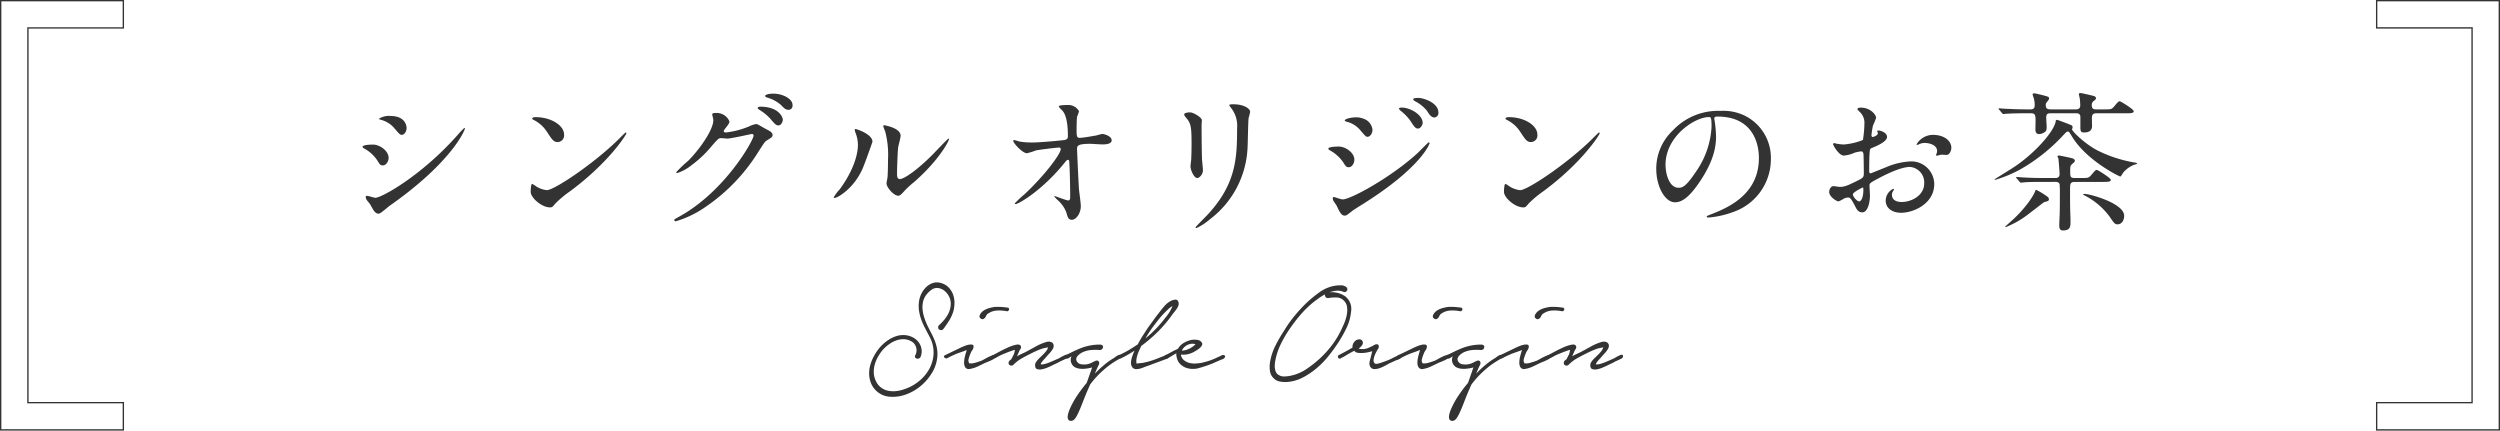 <svg xmlns="http://www.w3.org/2000/svg" width="550.607" height="94.835" viewBox="0 0 550.607 94.835">
  <g id="lineup_singleorigin" transform="translate(0.15 0.15)">
    <g id="グループ_100" data-name="グループ 100" transform="translate(-680.619 -2892.211)">
      <g id="グループ_99" data-name="グループ 99">
        <path id="パス_522" data-name="パス 522" d="M766.061,2926.845c0,.66-.495,1.65-1.287,1.65-.495,0-.661-.2-1.156-1.023a8,8,0,0,0-3-2.739c-.1-.067-.3-.2-.3-.331,0-.461,1.882-.5,2.31-.5C764.047,2923.907,766.061,2925.228,766.061,2926.845ZM762,2937.076c-.1-.165-.693-.858-.792-1.023a1.4,1.4,0,0,1-.2-.627c0-.132.1-.231.3-.231.3,0,1.552.429,1.815.429,1.419,0,10.3-4.951,18.186-13.894a15.633,15.633,0,0,1,1.419-1.486.12.12,0,0,1,.132.132c0,.363-2.9,7.426-16.569,17-.4.265-1.979,1.749-2.409,1.749C763.157,2939.122,762.826,2938.595,762,2937.076Zm8.02-16.8c0,.76-.528,1.486-1.056,1.486-.363,0-.528-.132-1.716-1.551a5.741,5.741,0,0,0-2.839-1.749c-.131-.033-.495-.133-.495-.232a3.94,3.94,0,0,1,2.541-.626C770.021,2917.6,770.021,2920.178,770.021,2920.276Z" fill="#333"/>
        <path id="パス_523" data-name="パス 523" d="M805.994,2934.205a22.986,22.986,0,0,0-3.234,2.706c-.628.759-.693.825-1.188.825-1.783,0-4.225-2.112-4.225-3.432,0-.231.033-1.749.33-1.749a8.105,8.105,0,0,1,.99.627,5.474,5.474,0,0,0,2.244.759c1.618,0,10.364-5.842,15.842-11.254.529-.529,1.453-1.453,1.519-1.453a.212.212,0,0,1,.165.165C818.437,2921.7,814.575,2927.868,805.994,2934.205Zm-2.707-10.858c-.89,0-1.22-.529-2.309-2.179a7.426,7.426,0,0,0-3-2.706c-.132-.066-.3-.165-.3-.3s.264-.3.726-.3c3.532,0,6.3,1.882,6.3,3.829A1.458,1.458,0,0,1,803.287,2923.347Z" fill="#333"/>
        <path id="パス_524" data-name="パス 524" d="M837.331,2917.273c0-.33.462-.33.726-.33a3.082,3.082,0,0,1,3.069,1.849c0,.4-.33.825-.99,1.65-.165.231-.264.363-.264.528,0,.264.4.264.529.264a18.673,18.673,0,0,0,5.016-1.32,6.164,6.164,0,0,1,1.551-.528c.3,0,.462.1,1.815.89.2.1,1.057.562,1.222.661a1.2,1.2,0,0,1,.627.825c0,.462-.231.595-1.32,1.255-.363.23-.495.428-1.651,2.211a40.382,40.382,0,0,1-11.815,12.41,22.584,22.584,0,0,1-6.568,3.168.3.3,0,0,1-.3-.3c0-.132.1-.2,1.122-.759,10.066-5.545,16.338-16.8,16.338-17.823a.357.357,0,0,0-.364-.362c-.066,0-4.621,1.022-5.413,1.022-.2,0-1.089-.1-1.287-.1-.627,0-.693.066-2.079,1.651a24.837,24.837,0,0,1-4.489,4.29,10.106,10.106,0,0,1-3.168,1.75c-.165,0-.232-.1-.232-.2a28.011,28.011,0,0,1,2.608-2.475c2.674-2.674,5.809-7.229,5.545-9.208C837.529,2918.132,837.331,2917.405,837.331,2917.273Zm15.545,1.123c0,.561-.4,1.287-.957,1.287-.462,0-.726-.2-1.749-1.419a10.381,10.381,0,0,0-2.344-1.947c-.165-.1-.495-.331-.495-.462s.264-.3.562-.3C852.117,2915.558,852.876,2918,852.876,2918.4Zm.792-4.984c1.354.792,1.354,1.551,1.354,1.881a.893.893,0,0,1-.825.957c-.694,0-1.024-.33-1.749-1.089a7.752,7.752,0,0,0-3.038-1.617c-.33-.1-.428-.264-.428-.363,0-.264.858-.462,1.188-.462A6.087,6.087,0,0,1,853.668,2913.412Z" fill="#333"/>
        <path id="パス_525" data-name="パス 525" d="M870.37,2929.386c-1.98,4.291-5.445,6.271-6.1,6.271a.153.153,0,0,1-.165-.165,9.385,9.385,0,0,1,1.319-1.749c3.631-4.984,3.994-8.582,3.994-9.671a7.241,7.241,0,0,0-.561-2.838,2.45,2.45,0,0,1-.132-.594c0-.1.033-.165.165-.165.231,0,3.729,1.122,3.729,2.8C872.614,2923.379,870.932,2928.132,870.37,2929.386Zm5.347,3.07c0-.165.165-1.023.2-1.188.1-.627.132-3.235.132-4.06a20.207,20.207,0,0,0-.627-6.205,8.579,8.579,0,0,1-.429-1.188c0-.132.132-.166.2-.166.165,0,3.631.595,3.631,2.311,0,.4-.462,2.112-.529,2.476-.132.89-.263,4.884-.263,5.973,0,.429.033,1.089.627,1.089.99,0,4.026-2.178,7.195-5.379.56-.561,3.366-3.532,3.5-3.532a.142.142,0,0,1,.132.132c0,.265-1.914,4.357-7.69,9.439a18.3,18.3,0,0,0-2.277,2.113c-.562.627-.858.858-1.09.891C877.466,2935.327,875.717,2933.38,875.717,2932.456Z" fill="#333"/>
        <path id="パス_526" data-name="パス 526" d="M905.073,2923.247a16.723,16.723,0,0,0,2.706.2c1.782,0,6.666-.461,7.162-.561s.725-.3.725-.792c0-4.257-.89-5.314-1.287-5.742-.132-.133-.725-.694-.725-.859,0-.3,1.55-.3,1.847-.3a2.713,2.713,0,0,1,2.608,1.353,7.654,7.654,0,0,1-.429,1.222c-.067.4-.1,2.211-.1,2.706,0,1.585.032,1.947.693,1.947s2.707-.362,3.5-.5c.23-.032,1.287-.362,1.485-.362.3,0,2.046.428,2.046,1.419,0,.89-1.617.89-2.046.89s-2.277-.132-2.674-.132c-2.9,0-2.9.5-2.9,1.189,0,.5.363,8.184.429,8.911.066.594.4,3.069.4,3.564,0,1.749-1.089,3.07-1.98,3.07-.759,0-.924-.561-1.221-1.651a6.845,6.845,0,0,0-1.915-2.706,7.415,7.415,0,0,1-.726-.759c0-.066.1-.1.132-.1.067,0,2.574.957,2.938.957.428,0,.428-.527.428-.792,0-3.63-.165-7.789-.23-7.954a.29.29,0,0,0-.3-.2c-.165,0-.231.067-.793.76-4.752,5.875-10,8.978-10.693,8.978-.1,0-.2-.067-.2-.133a21.463,21.463,0,0,1,2.112-1.98c4.654-4.357,8.02-8.977,8.02-9.967a.346.346,0,0,0-.363-.363c-.594,0-4.488.495-5.082.626a16.937,16.937,0,0,1-1.98.627c-.991,0-3.038-2.244-3.038-2.739,0-.132.165-.165.2-.165C904.016,2922.917,904.908,2923.214,905.073,2923.247Z" fill="#333"/>
        <path id="パス_527" data-name="パス 527" d="M942.568,2916.812c.792,0,2.607,1.155,2.607,1.715,0,.166-.066.925-.066,1.09,0,3.828.066,6.8.1,7.591.032.4.2,2.046.2,2.376,0,.859-.759,1.684-1.254,1.684-.726,0-1.486-1.749-1.486-2.608,0-.263.165-1.387.165-1.65.067-1.486.067-2.773.067-3.366,0-3.7-.165-4.456-1.189-5.645-.264-.3-.428-.494-.428-.759C941.281,2917.01,941.809,2916.812,942.568,2916.812Zm9.076-.924c-.4-.529-.429-.595-.429-.66,0-.1,0-.2.957-.2,1.981,0,3.63.826,3.63,1.683a12.7,12.7,0,0,1-.33,1.32c-.132.892-.165,5.842-.264,7a20.879,20.879,0,0,1-8.251,15.315,13.156,13.156,0,0,1-2.97,1.947c-.132,0-.2-.066-.2-.165,0-.132,2.146-2.244,2.542-2.674,6.37-6.8,6.6-12.541,6.6-19.142A6.307,6.307,0,0,0,951.644,2915.888Z" fill="#333"/>
        <path id="パス_528" data-name="パス 528" d="M978.755,2927.241c0,.693-.462,1.65-1.254,1.65-.495,0-.66-.2-1.155-1.023a8.562,8.562,0,0,0-3-2.707c-.1-.065-.33-.2-.33-.33,0-.494,2.112-.494,2.311-.494C976.741,2924.337,978.755,2925.624,978.755,2927.241Zm-3.894,10.132c-.1-.2-.627-.89-.694-1.055a1.351,1.351,0,0,1-.165-.6.242.242,0,0,1,.265-.264c.1,0,1.584.528,1.914.528,1.782,0,10.76-4.918,16.568-10.264.363-.364,2.278-2.311,2.376-2.311a.212.212,0,0,1,.2.2c0,.067-1.651,5.182-14.588,13.334-2.014,1.254-2.146,1.354-2.41,1.551-1.221.957-1.353,1.057-1.716,1.057C975.917,2939.552,975.521,2938.793,974.861,2937.373Zm7.887-16.733c0,.858-.56,1.552-1.089,1.552-.363,0-.495-.166-1.65-1.519a5.58,5.58,0,0,0-2.871-1.782c-.462-.165-.495-.165-.495-.3,0-.364,1.518-.694,2.509-.694a4.564,4.564,0,0,1,1.682.33A2.884,2.884,0,0,1,982.748,2920.64Zm11.057-1.518c0,.4-.429,1.254-1.056,1.254-.495,0-.792-.363-1.617-1.65a10.285,10.285,0,0,0-2.112-2.211c-.132-.1-.429-.4-.429-.529,0-.2.4-.231.594-.231C991.1,2915.755,993.8,2917.372,993.8,2919.122Zm3.466-2.245a.972.972,0,0,1-.891,1.057c-.693,0-1.155-.694-1.617-1.452a8.287,8.287,0,0,0-2.674-2.146c-.3-.165-.363-.33-.363-.4,0-.3.66-.3,1.255-.3C993.838,2913.643,997.271,2914.6,997.271,2916.877Z" fill="#333"/>
        <path id="パス_529" data-name="パス 529" d="M1020.357,2934.205a22.994,22.994,0,0,0-3.235,2.706c-.628.759-.693.825-1.188.825-1.782,0-4.225-2.112-4.225-3.432,0-.231.033-1.749.33-1.749a8.115,8.115,0,0,1,.991.627,5.464,5.464,0,0,0,2.244.759c1.617,0,10.363-5.842,15.841-11.254.529-.529,1.453-1.453,1.519-1.453a.212.212,0,0,1,.165.165C1032.8,2921.7,1028.938,2927.868,1020.357,2934.205Zm-2.707-10.858c-.891,0-1.221-.529-2.31-2.179a7.426,7.426,0,0,0-3-2.706c-.132-.066-.3-.165-.3-.3s.264-.3.726-.3c3.532,0,6.3,1.882,6.3,3.829A1.459,1.459,0,0,1,1017.65,2923.347Z" fill="#333"/>
        <path id="パス_530" data-name="パス 530" d="M1058.019,2918.2c0,.1.066.232.066.364a25.282,25.282,0,0,1,.33,3.564c0,2.212-.495,5.281-3.4,9.671-2.641,4.026-4.324,4.818-5.645,4.818-2.177,0-4.125-3.4-4.125-7.425a11.631,11.631,0,0,1,3.663-8.417,13.659,13.659,0,0,1,10.53-4.29,10.754,10.754,0,0,1,5.313,1.055,10.345,10.345,0,0,1,5.742,9.6,12.308,12.308,0,0,1-8.316,11.618,20.274,20.274,0,0,1-5.479,1.22c-.132,0-.331-.033-.331-.23,0-.1.067-.133.892-.463,3.433-1.352,10.595-4.191,10.595-12.409,0-1.287-.132-9.143-9.143-9.143C1058.052,2917.735,1058.019,2918,1058.019,2918.2Zm-10.727,10.133c0,2.146.859,5.083,2.872,5.083.957,0,1.749-.4,4.027-3.829a18.88,18.88,0,0,0,3.234-9.6c0-1.981-.132-2.145-.562-2.145C1053.729,2917.835,1047.292,2922.092,1047.292,2928.33Z" fill="#333"/>
        <path id="パス_531" data-name="パス 531" d="M1096.077,2922.224c0,1.09-2.507,2.08-3.3,2.41-.463.165-.495.3-.562,1.452-.066.726-.066,3.4-.066,3.564,0,.2,0,.594.3.594.1,0,2.8-1.122,3.333-1.32a15.5,15.5,0,0,1,5.611-1.32,5.053,5.053,0,0,1,5.082,4.984c0,4.356-4.587,6.337-7.294,6.337-1.881,0-3.4-.957-3.4-2.674a2.941,2.941,0,0,1,1.65-2.607.177.177,0,0,1,.165.165c0,.1-.066.165-.132.264a1.36,1.36,0,0,0-.3.891c0,1.584,1.815,1.584,2.145,1.584,2.179,0,4.951-1.452,4.951-4.092a3.419,3.419,0,0,0-3.169-3.631c-.924,0-2.97.429-6.832,2.476-1.848.99-2.046,1.089-2.046,1.649,0,.364.1,1.849.1,2.179,0,1.519-.495,3.7-1.683,3.7-.891,0-1.254-.692-1.519-1.22-1.055-2.047-1.22-2.047-1.65-2.047a2.778,2.778,0,0,0-.825.2,6.466,6.466,0,0,1-1.254.66c-.363,0-2.046-.99-2.046-2.079,0-.594.362-1.287.957-1.287.2,0,1.155.165,1.353.165.891,0,1.485-.165,3.432-1.122,1.684-.825,1.882-.925,1.882-1.849,0-.759-.033-3.564-.066-4.125,0-.231-.1-.726-.462-.726a7.721,7.721,0,0,0-1.519.3,7.067,7.067,0,0,1-2.342.627c-1.123,0-2.378-2.278-2.378-2.508a.236.236,0,0,1,.265-.232c.1,0,.495.132.594.132a9.46,9.46,0,0,0,1.519.165,14.424,14.424,0,0,0,4.191-.99,24.7,24.7,0,0,0,.33-3.6,3.24,3.24,0,0,0-1.089-2.64,3.307,3.307,0,0,1-.463-.529c0-.3.528-.363.727-.363,2.211,0,3.4,1.617,3.4,2.244a13.316,13.316,0,0,1-.693,1.717,17.833,17.833,0,0,0-.33,2.145c0,.132.066.363.264.363.231,0,1.156-.363,1.156-.825,0-.066-.165-.4-.165-.462,0-.033.065-.1.132-.132C1094.493,2920.739,1096.077,2921.2,1096.077,2922.224Zm-7.524,12.641c0,.5.891,1.551,1.386,1.551.462,0,.923-.924.923-2.541,0-.132,0-.462-.1-.528C1090.665,2933.347,1088.553,2934.4,1088.553,2934.865Zm21.684-10.264c0,.693-.4,1.584-1.089,1.584-.2,0-.957-.066-1.122-.066-.165.032-.859.231-.991.231a.154.154,0,0,1-.165-.165,2.28,2.28,0,0,1,.1-.264,1.735,1.735,0,0,0,.132-.595c0-1.319-1.65-1.782-2.773-1.782a2.885,2.885,0,0,0-1.287.33.726.726,0,0,1-.33.1c-.1,0-.132-.033-.132-.132a4.221,4.221,0,0,1,3.565-2.08C1108.686,2921.762,1110.237,2923.082,1110.237,2924.6Z" fill="#333"/>
        <path id="パス_532" data-name="パス 532" d="M1142.493,2925.228a29.09,29.09,0,0,0,7.988,2.607c.131,0,.693.1.693.232,0,.1-.462.23-.595.263a5.719,5.719,0,0,0-2.507,1.782c-.1.132-.462.826-.627.826-.2,0-7.361-3.466-10.595-8.746-.627-1.057-.727-1.156-.957-1.156s-.3.066-1.024.825a39.209,39.209,0,0,1-9.769,7.69,28.491,28.491,0,0,1-5.182,2.112c-.1,0-.165-.065-.165-.1s3.531-2.211,3.829-2.41c4.455-2.8,9.175-7.855,9.637-10.331.033-.263.066-.362.3-.362.165,0,2.839,1.022,3,1.122.1.033.429.165.429.5a2.061,2.061,0,0,1-.132.462C1136.883,2921.036,1139.721,2923.809,1142.493,2925.228Zm-15.908-8.218c-2.442,0-3.564.065-4.191.1-.1,0-.594.066-.694.066s-.165-.066-.3-.2l-.627-.76c-.132-.165-.132-.165-.132-.231s.032-.066.1-.066c.232,0,1.254.1,1.452.1,1.618.065,3.005.131,4.555.131h.957c.694,0,.892-.33.892-.891a5.338,5.338,0,0,0-.265-1.749,5.164,5.164,0,0,1-.2-.66c0-.165.165-.231.362-.231.232,0,1.717.363,2.08.462.99.264,1.188.33,1.188.627,0,.2-.033.264-.495.859a.8.8,0,0,0-.231.593c0,.792.264.99,1.156.99h5.445c.3,0,.99,0,.99-.891a13.761,13.761,0,0,0-.1-1.486c-.033-.164-.2-.857-.2-.989,0-.165.2-.231.364-.231.23,0,2.474.528,2.837.627s.562.231.562.528c0,.2-.133.33-.495.594a1.059,1.059,0,0,0-.43.925c0,.923.528.923,1.057.923h1.682c1.452,0,1.618,0,2.113-.561.925-1.089,1.023-1.221,1.32-1.221.2,0,3.069,1.749,3.069,2.178,0,.463-.66.463-1.749.463h-6.435c-1.024,0-1.024.527-1.024,1.319,0,.2.033,1.32.033,1.486,0,1.221-.99,1.419-1.683,1.419-.759,0-.891-.132-.891-1.254V2917.7c-.1-.627-.495-.692-1.023-.692h-5.28c-.76,0-1.222,0-1.222.924,0,.33.1,1.782.1,2.079,0,.627-.1.924-.4,1.122a2.344,2.344,0,0,1-1.254.462c-.561,0-.825-.363-.825-1.023,0-.264.032-1.518.032-1.75,0-1.287,0-1.814-1.022-1.814Zm2.344,16.865a16.929,16.929,0,0,1,2.541,1.551.818.818,0,0,1,.264.495c0,.4-.264.462-1.056.66-.1.033-2.937,2.244-3.466,2.641a20.272,20.272,0,0,1-5.017,2.871.105.105,0,0,1-.1-.1c0-.066,1.749-1.584,1.98-1.815,2.74-2.608,4.422-5.215,4.719-6.271A.2.2,0,0,1,1128.929,2933.875Zm1.518-1.749c-2.575,0-3.532.032-4.192.1-.1,0-.594.066-.693.066s-.165-.066-.3-.2l-.627-.76c-.132-.165-.132-.165-.132-.23,0-.034.033-.067.1-.067.231,0,1.255.1,1.452.1,1.617.1,3,.132,4.555.132h2.475c.33,0,.99,0,.99-.892,0-.4-.2-3.069-.263-3.4,0-.066-.2-.4-.2-.462s.065-.2.329-.2c.231,0,2.542.5,2.872.594.462.1.627.4.627.561,0,.2-.066.264-.561.693-.462.4-.462.594-.462,1.584,0,1.189,0,1.519.989,1.519h1.453c1.453,0,1.618,0,2.113-.562.924-1.089,1.022-1.221,1.319-1.221.2,0,3.069,1.783,3.069,2.178,0,.463-.659.463-1.748.463h-6.238c-.99,0-.99.594-.99,1.649,0,2.344,0,3.665.065,5.612.034.56.034,1.353.034,1.749,0,1.057-.264,1.683-1.683,1.683-.727,0-.793-.594-.793-1.155,0-.429.1-2.409.1-2.839.033-1.254.033-2.474.033-3.993a19.686,19.686,0,0,0-.067-2.244c-.165-.462-.693-.462-.957-.462Zm8.812,2.772c0-.1.165-.132.3-.132,1.222,0,8.746,2.08,8.746,4.819,0,1.056-.594,1.881-1.419,1.881-.627,0-.759-.165-1.782-1.684a15.681,15.681,0,0,0-5.677-4.752C1139.391,2935.03,1139.259,2934.931,1139.259,2934.9Z" fill="#333"/>
      </g>
    </g>
    <g id="グループ_101" data-name="グループ 101" transform="translate(-680.619 -2892.211)">
      <path id="パス_533" data-name="パス 533" d="M887.313,2963.652a10.826,10.826,0,0,0,1.224-1.294,6.561,6.561,0,0,0,.946-1.558,4.846,4.846,0,0,0,.384-1.715,3.5,3.5,0,0,0-.384-1.732,3.815,3.815,0,0,0-.981-1.226,2.765,2.765,0,0,0-1.434-.63,2.05,2.05,0,0,0-1.4.351,5.572,5.572,0,0,0-1.085,1.014,3.909,3.909,0,0,0-.822,1.662,5.61,5.61,0,0,0-.088,1.821,8.56,8.56,0,0,0,.421,1.838,16.418,16.418,0,0,0,.7,1.715q.422.839.84,1.644a15.4,15.4,0,0,1,.735,1.628,9.325,9.325,0,0,1,.473,1.715,6.7,6.7,0,0,1,.053,1.873,8.081,8.081,0,0,1-1.156,3.412,11.421,11.421,0,0,1-2.432,2.853,10.88,10.88,0,0,1-3.237,1.889,8.407,8.407,0,0,1-3.6.526,4.81,4.81,0,0,1-4.3-3.361,5.752,5.752,0,0,1-.28-1.767,6.784,6.784,0,0,1,.227-1.75,9.152,9.152,0,0,1,.631-1.68,11.013,11.013,0,0,1,.926-1.558,9.284,9.284,0,0,1,1.138-1.33,8.811,8.811,0,0,1,1.418-1.12,7.274,7.274,0,0,1,1.609-.769,4.878,4.878,0,0,1,1.75-.245,4.471,4.471,0,0,1,1.785.437,3.815,3.815,0,0,1,1.366,1.067,3.435,3.435,0,0,1,.682,1.54,3.245,3.245,0,0,1-.227,1.821.778.778,0,0,1-.42.314.674.674,0,0,1-.455-.017.621.621,0,0,1-.316-.28.455.455,0,0,1,.071-.472,2.257,2.257,0,0,0,.157-1.715,2.2,2.2,0,0,0-1.067-1.33,3.556,3.556,0,0,0-1.715-.455,4.706,4.706,0,0,0-1.7.314,6.565,6.565,0,0,0-1.557.858,8.445,8.445,0,0,0-1.295,1.172,9.724,9.724,0,0,0-1.068,1.54,7.562,7.562,0,0,0-.717,1.75,5.757,5.757,0,0,0-.193,1.838,4.49,4.49,0,0,0,.473,1.768,3.714,3.714,0,0,0,1.085,1.382,3.893,3.893,0,0,0,1.47.7,5.427,5.427,0,0,0,1.7.122,7.23,7.23,0,0,0,1.732-.35,10.06,10.06,0,0,0,3.361-1.75,9.24,9.24,0,0,0,2.38-2.764,7.718,7.718,0,0,0,.962-3.431,7.154,7.154,0,0,0-.892-3.71q-.456-.875-.928-1.767a16.343,16.343,0,0,1-.822-1.8,10.21,10.21,0,0,1-.525-1.891,7.322,7.322,0,0,1-.071-2.029,5.359,5.359,0,0,1,.473-1.8,5.22,5.22,0,0,1,1.067-1.557,3.988,3.988,0,0,1,1.523-.963,2.943,2.943,0,0,1,1.873.017,3.548,3.548,0,0,1,1.627.963,4.465,4.465,0,0,1,.963,1.54,5.29,5.29,0,0,1,.314,1.837,6.908,6.908,0,0,1-.244,1.856,8.226,8.226,0,0,1-.77,1.785,18.688,18.688,0,0,1-1.085,1.644,3.711,3.711,0,0,1-.438.561.518.518,0,0,1-.648.1.471.471,0,0,1-.4-.437A.645.645,0,0,1,887.313,2963.652Z" fill="#333"/>
      <path id="パス_534" data-name="パス 534" d="M892.136,2968.587c.093-.046.309-.14.647-.279a5.762,5.762,0,0,1,1-.316,1.877,1.877,0,0,1,.84-.017c.233.058.315.274.244.647a1.713,1.713,0,0,1-.3.63,2.309,2.309,0,0,0-.333.631,8.034,8.034,0,0,0-.4,1.119,1.18,1.18,0,0,0,.123,1.085,3.283,3.283,0,0,0,1.313-.14c.477-.139.915-.28,1.312-.42a6.946,6.946,0,0,0,.665-.349c.327-.187.67-.368,1.033-.543a5.74,5.74,0,0,1,1-.385c.3-.082.49-.053.56.087.093.164.035.339-.176.525a3.311,3.311,0,0,1-.787.508c-.314.152-.636.292-.962.42s-.537.216-.63.263q-.77.386-1.557.752a6.259,6.259,0,0,1-1.628.508.955.955,0,0,1-1.015-.316,1.879,1.879,0,0,1-.28-1.067,5.638,5.638,0,0,1,.192-1.4q.192-.753.4-1.382-.805.315-1.576.577a14.163,14.163,0,0,0-1.5.612q-.63.281-1.26.631a.53.53,0,0,1-.612-.194c-.152-.2-.088-.367.192-.506Zm4.1-7.069a2.034,2.034,0,0,1,.543-.788,3.219,3.219,0,0,1,.822-.542,5.147,5.147,0,0,1,.963-.333c.338-.082.658-.146.962-.193a12.518,12.518,0,0,1,2.485.106,1.892,1.892,0,0,1,.473.069.311.311,0,0,1,.227.386.524.524,0,0,1-.175.3.352.352,0,0,1-.315.088,8.449,8.449,0,0,0-2.118-.158,3.748,3.748,0,0,0-1.977.648,1.133,1.133,0,0,0-.49.559,1.281,1.281,0,0,1-.42.561.554.554,0,0,1-.735,0A.574.574,0,0,1,896.231,2961.518Z" fill="#333"/>
      <path id="パス_535" data-name="パス 535" d="M899.131,2970.3c.257-.141.7-.379,1.33-.718s1.277-.659,1.943-.963a8.853,8.853,0,0,1,1.837-.63c.56-.116.911-.022,1.05.281a.688.688,0,0,1-.088.682,3.012,3.012,0,0,0-.332.613l-.42.979a8.495,8.495,0,0,1,.911-.489q.453-.212.91-.42,1.119-.6,2.309-1.261a11.413,11.413,0,0,1,2.415-1.015,1.726,1.726,0,0,1,.805-.017,1.014,1.014,0,0,1,.543.315.892.892,0,0,1,.192.595,1.433,1.433,0,0,1-.28.787,5.776,5.776,0,0,1-.682.875c-.246.258-.5.537-.752.841a2.122,2.122,0,0,1-.246.279q-.176.175-.367.4c-.129.152-.245.3-.35.455a1.15,1.15,0,0,0-.193.4,1.314,1.314,0,0,0,.613,0,5.546,5.546,0,0,0,.735-.192c.245-.082.477-.169.7-.262s.391-.163.507-.21l1.436-.631c.092-.046.214-.116.367-.21s.308-.18.472-.262.321-.158.473-.227a.934.934,0,0,1,.367-.106.28.28,0,0,1,.316.316.546.546,0,0,1-.281.489c-.21.117-.431.228-.665.333l-.735.332q-.491.282-.944.49t-.946.455q-.281.141-.892.4a6.146,6.146,0,0,1-1.225.384,2.013,2.013,0,0,1-1.067-.034c-.3-.1-.455-.39-.455-.857a1.165,1.165,0,0,1,.174-.631,4.294,4.294,0,0,1,.4-.542,6.676,6.676,0,0,1,.49-.508c.175-.163.332-.314.473-.455a7.758,7.758,0,0,0,.7-.734,2.851,2.851,0,0,0,.631-1.051,7.319,7.319,0,0,0-1.908.49q-.963.386-1.768.806-1.016.489-2.1,1.1a8.149,8.149,0,0,0-1.889,1.454.69.69,0,0,1-.368.157.665.665,0,0,1-.368-.071.562.562,0,0,1-.262-.261.65.65,0,0,1-.018-.455,1.085,1.085,0,0,1,.526-.561,6.639,6.639,0,0,0,.349-.647,2.135,2.135,0,0,1,.245-.438c.047-.163.093-.332.141-.507a4.074,4.074,0,0,0,.1-.543q-.385.107-.769.246c-.258.093-.455.163-.6.21-.327.139-.653.274-.979.4s-.654.274-.981.437q-.279.141-.507.281a3.059,3.059,0,0,1-.507.245.554.554,0,0,1-.4.051.644.644,0,0,1-.3-.157.3.3,0,0,1-.087-.262C898.881,2970.46,898.968,2970.372,899.131,2970.3Z" fill="#333"/>
      <path id="パス_536" data-name="パス 536" d="M915.161,2970.3q.91-.456,1.786-.875t1.785-.771a12.349,12.349,0,0,1,1.942-.524,11.216,11.216,0,0,1,2.013-.176.858.858,0,0,1,.595.192q.209.194.035.648a.689.689,0,0,1-.63.351,12.029,12.029,0,0,0-1.838,0,5.644,5.644,0,0,0-1.768.42,2.912,2.912,0,0,0-.594.315,3.823,3.823,0,0,0-.579.472,1.5,1.5,0,0,0-.367.578.841.841,0,0,0,.071.665,1.263,1.263,0,0,0,1.067.7,3.667,3.667,0,0,0,1.348-.034,3.589,3.589,0,0,0,.8-.28l.63-.316a2.337,2.337,0,0,1,.508-.192.534.534,0,0,1,.473.158.74.74,0,0,1,.017.8q-.228.454-.368.769l-.49,1.155q.946-.98,1.995-1.872a15.87,15.87,0,0,1,2.24-1.592c.071-.047.163-.117.28-.21a3.372,3.372,0,0,1,.385-.263,1.641,1.641,0,0,1,.42-.175.4.4,0,0,1,.351.053c.162.116.22.233.175.349a1.051,1.051,0,0,1-.246.35q-.91.491-1.75,1.051a16.165,16.165,0,0,0-1.645,1.26,20.765,20.765,0,0,0-3.255,3.464l-.91,2.1q-.418,1.05-.84,2.136t-.91,2.135c-.069.139-.157.308-.262.507a4.6,4.6,0,0,1-.35.56,1.551,1.551,0,0,1-.455.42.91.91,0,0,1-.578.123.64.64,0,0,1-.542-.386,1.384,1.384,0,0,1-.07-.7,4.538,4.538,0,0,1,.175-.77q.121-.384.227-.629a18.174,18.174,0,0,1,1.663-3.063,31.866,31.866,0,0,1,2.118-2.817l1.189-3.4a9.112,9.112,0,0,1-1.348.263,5.808,5.808,0,0,1-1.346.017,3.033,3.033,0,0,1-1.138-.349,1.9,1.9,0,0,1-.718-2.381c-.186.117-.38.24-.577.368a.6.6,0,0,1-.508.122.377.377,0,0,1-.42-.3A.356.356,0,0,1,915.161,2970.3Z" fill="#333"/>
      <path id="パス_537" data-name="パス 537" d="M926.943,2970.268a22.761,22.761,0,0,0,2.1-1.085q1.016-.6,2.031-1.3a18.745,18.745,0,0,1,1.085-1.891q.594-.909,1.155-1.785.594-.8,1.189-1.627t1.226-1.628q.523-.7,1.137-1.417a5.243,5.243,0,0,1,1.418-1.173,2.91,2.91,0,0,1,.945-.3.651.651,0,0,1,.769.507,1.116,1.116,0,0,1,.018.753,3.116,3.116,0,0,1-.367.735,7.91,7.91,0,0,1-.526.7q-.279.333-.455.578a28.069,28.069,0,0,1-3.132,3.727,32.753,32.753,0,0,1-3.727,3.2q-.176.42-.4.892a8.356,8.356,0,0,0-.4,1,5.768,5.768,0,0,0-.244,1.033,2.635,2.635,0,0,0,.034.962c.257-.046.491-.081.7-.1.187-.024.362-.041.526-.053a1.017,1.017,0,0,0,.314-.053,15.721,15.721,0,0,0,2.066-.559q1.016-.351,1.995-.771a2.88,2.88,0,0,0,.665-.28.627.627,0,0,1,.665-.034q.384.279.1.507a2.319,2.319,0,0,1-.524.333l-4.061,1.5c-.4.139-.782.286-1.155.437a3.614,3.614,0,0,1-1.154.263,1.136,1.136,0,0,1-.84-.158,1.171,1.171,0,0,1-.437-.595,2,2,0,0,1-.088-.8,4.454,4.454,0,0,1,.139-.822,12.214,12.214,0,0,1,.63-1.681,27.118,27.118,0,0,1-3.01,1.715.542.542,0,0,1-.577-.228C926.6,2970.577,926.662,2970.407,926.943,2970.268Zm7.1-4.8a27.153,27.153,0,0,0,3.011-3.325,11.909,11.909,0,0,0,1.189-1.68,4.5,4.5,0,0,1,.21-.438,4.5,4.5,0,0,0,.245-.543,3.771,3.771,0,0,0-.927.665q-.438.422-.717.7a18.727,18.727,0,0,0-1.505,1.7q-.7.892-1.4,1.838-.386.56-.736,1.1t-.665,1.1c.21-.163.426-.345.648-.543S933.837,2965.659,934.047,2965.473Z" fill="#333"/>
      <path id="パス_538" data-name="パス 538" d="M937.191,2970.268q.63-.315,1.312-.7a11.645,11.645,0,0,1,1.382-.666,3.591,3.591,0,0,1,1.295-1.312,5.3,5.3,0,0,1,1.785-.683,4.7,4.7,0,0,1,1.138,0,1.385,1.385,0,0,1,1,.526.549.549,0,0,1,.123.594,1.646,1.646,0,0,1-.42.595,4.032,4.032,0,0,1-.665.508q-.367.228-.543.332a4.971,4.971,0,0,1-1.382.578,4.473,4.473,0,0,1-1.522.122h-.141a1.976,1.976,0,0,0,.63,1.191,3.056,3.056,0,0,0,1.155.612,4.174,4.174,0,0,0,1.383.157,10.341,10.341,0,0,0,1.313-.139,15.619,15.619,0,0,0,1.644-.438,15.154,15.154,0,0,0,1.575-.612q.351-.176.718-.333a7.38,7.38,0,0,0,.683-.332.661.661,0,0,1,.507.069c.174.094.192.245.052.455a.892.892,0,0,1-.49.386c-.21.069-.4.14-.56.21l-1.75.769a29.559,29.559,0,0,1-3.185,1.05,5.212,5.212,0,0,1-1.417.088,4.1,4.1,0,0,1-1.33-.315,3.492,3.492,0,0,1-1.1-.752,2.793,2.793,0,0,1-.7-1.26c-.047-.187-.087-.373-.122-.561a1.135,1.135,0,0,1,.017-.524,6.744,6.744,0,0,0-.752.4l-.648.4a2.492,2.492,0,0,0-.455.262.473.473,0,0,1-.559.018.4.4,0,0,1-.193-.386A.323.323,0,0,1,937.191,2970.268Zm3.569-.981a4.038,4.038,0,0,0,1.628-.42,5.148,5.148,0,0,0,1.383-.979,1.979,1.979,0,0,0-.963-.106,2.72,2.72,0,0,0-.875.281,2.689,2.689,0,0,0-.718.542A2.206,2.206,0,0,0,940.76,2969.287Z" fill="#333"/>
      <path id="パス_539" data-name="パス 539" d="M976.355,2956.337a3.1,3.1,0,0,0-1.523-.244,6.127,6.127,0,0,0-1.557.35,5.2,5.2,0,0,1,3.57.962,3.513,3.513,0,0,1,1.19,3.273,10.639,10.639,0,0,1-1.067,3.744,29.089,29.089,0,0,1-1.978,3.431q-.91,1.365-2.065,2.782a19.12,19.12,0,0,1-2.555,2.59,16.35,16.35,0,0,1-2.993,1.995,8.751,8.751,0,0,1-3.342.963,6.239,6.239,0,0,1-1.663-.088,2.6,2.6,0,0,1-1.452-.787,2.777,2.777,0,0,1-.769-1.646,7,7,0,0,1,.034-1.854,12.721,12.721,0,0,1,1.208-3.659,32.018,32.018,0,0,1,1.942-3.341,26.7,26.7,0,0,1,2.24-3.168,35.585,35.585,0,0,1,2.625-2.853,27.511,27.511,0,0,1,2.853-2.344,8.063,8.063,0,0,1,3.342-1.435,7.416,7.416,0,0,1,1.347-.106,1.865,1.865,0,0,1,1.243.385.576.576,0,0,1,.227.4.663.663,0,0,1-.087.4.642.642,0,0,1-.315.262A.566.566,0,0,1,976.355,2956.337Zm-6.65,2.311a22.258,22.258,0,0,0-2.817,2.747,35.179,35.179,0,0,0-2.4,3.132,25.473,25.473,0,0,0-1.942,3.343,14.351,14.351,0,0,0-1.208,3.657,6.483,6.483,0,0,0-.1.788,4.145,4.145,0,0,0,.017.857,2.868,2.868,0,0,0,.21.788,1.423,1.423,0,0,0,.507.612,2.186,2.186,0,0,0,1.348.4,7.3,7.3,0,0,0,1.382-.157,9.686,9.686,0,0,0,3.5-1.47,24.829,24.829,0,0,0,2.975-2.346,22.6,22.6,0,0,0,2.608-2.869,19.041,19.041,0,0,0,2.012-3.29c.21-.421.442-.928.7-1.523a9.437,9.437,0,0,0,.578-1.837,5.406,5.406,0,0,0,.07-1.821,2.358,2.358,0,0,0-.788-1.469,2.268,2.268,0,0,0-1.574-.613,9.223,9.223,0,0,0-1.75.122.574.574,0,0,1-.561-.175.75.75,0,0,1-.21-.629,13.484,13.484,0,0,0-1.383.875Q970.194,2958.264,969.705,2958.648Z" fill="#333"/>
      <path id="パス_540" data-name="パス 540" d="M975.336,2970.268q.735-.386,1.452-.771t1.558-.875a1.7,1.7,0,0,1,.4-1.26,1.386,1.386,0,0,1,1.208-.559.71.71,0,0,1,.63.489.851.851,0,0,1-.139.806,2.371,2.371,0,0,1-.736.7,1.175,1.175,0,0,0,.6.141,3.219,3.219,0,0,0,1.54-.263,10.175,10.175,0,0,0,1.436-.718c.419-.139.687-.093.8.141a.835.835,0,0,1-.139.84c-.118.186-.252.425-.4.717a6.878,6.878,0,0,0-.385.892,3.084,3.084,0,0,0-.174.875.787.787,0,0,0,.262.665q.174.212.928,0t2.012-.7c.28-.117.565-.251.857-.4s.589-.3.893-.437a1.865,1.865,0,0,0,.315-.157,1.709,1.709,0,0,1,.4-.175.589.589,0,0,1,.349,0c.106.035.158.157.158.367a.413.413,0,0,1-.158.316,1.914,1.914,0,0,1-.349.245,2.65,2.65,0,0,1-.4.175l-.315.1-1.47.665-.963.525a8.106,8.106,0,0,1-1.172.526,3.485,3.485,0,0,1-1.155.21,1.007,1.007,0,0,1-.875-.455,1.142,1.142,0,0,1-.21-.543,2.048,2.048,0,0,1,.018-.6,5.613,5.613,0,0,1,.139-.595c.059-.2.111-.39.159-.578l.279-1.154c-.117.023-.356.082-.717.175a7.066,7.066,0,0,1-1.173.192,5.9,5.9,0,0,1-1.207-.018,1.175,1.175,0,0,1-.858-.455q-.6.315-.98.526c-.257.139-.519.292-.787.455s-.485.292-.647.385a2.022,2.022,0,0,0-.491.262.412.412,0,0,1-.49.052.44.44,0,0,1-.21-.385A.361.361,0,0,1,975.336,2970.268Z" fill="#333"/>
      <path id="パス_541" data-name="パス 541" d="M991.975,2968.587c.093-.046.308-.14.647-.279a5.783,5.783,0,0,1,1-.316,1.882,1.882,0,0,1,.841-.017c.233.058.315.274.244.647a1.712,1.712,0,0,1-.3.63,2.308,2.308,0,0,0-.333.631,8.034,8.034,0,0,0-.4,1.119,1.18,1.18,0,0,0,.123,1.085,3.283,3.283,0,0,0,1.313-.14c.477-.139.915-.28,1.312-.42a7.075,7.075,0,0,0,.665-.349q.489-.281,1.032-.543a5.8,5.8,0,0,1,1-.385c.3-.082.491-.053.561.087.093.164.035.339-.176.525a3.313,3.313,0,0,1-.787.508c-.314.152-.636.292-.962.42s-.537.216-.631.263c-.512.257-1.032.507-1.556.752a6.282,6.282,0,0,1-1.628.508.955.955,0,0,1-1.015-.316,1.879,1.879,0,0,1-.28-1.067,5.638,5.638,0,0,1,.192-1.4q.192-.753.4-1.382-.805.315-1.576.577a14.156,14.156,0,0,0-1.5.612q-.63.281-1.26.631a.53.53,0,0,1-.612-.194c-.152-.2-.088-.367.192-.506Zm4.1-7.069a2.032,2.032,0,0,1,.542-.788,3.242,3.242,0,0,1,.823-.542,5.125,5.125,0,0,1,.963-.333c.338-.082.658-.146.962-.193a12.518,12.518,0,0,1,2.485.106,1.892,1.892,0,0,1,.473.069.312.312,0,0,1,.227.386.52.52,0,0,1-.176.3.349.349,0,0,1-.314.088,8.449,8.449,0,0,0-2.118-.158,3.748,3.748,0,0,0-1.977.648,1.133,1.133,0,0,0-.49.559,1.281,1.281,0,0,1-.42.561.554.554,0,0,1-.735,0A.574.574,0,0,1,996.07,2961.518Z" fill="#333"/>
      <path id="パス_542" data-name="パス 542" d="M999.135,2970.3q.909-.456,1.785-.875t1.785-.771a12.36,12.36,0,0,1,1.943-.524,11.2,11.2,0,0,1,2.012-.176.858.858,0,0,1,.6.192q.21.194.035.648a.687.687,0,0,1-.63.351,12.015,12.015,0,0,0-1.837,0,5.631,5.631,0,0,0-1.768.42,2.89,2.89,0,0,0-.595.315,3.815,3.815,0,0,0-.578.472,1.473,1.473,0,0,0-.367.578.844.844,0,0,0,.07.665,1.265,1.265,0,0,0,1.068.7,3.661,3.661,0,0,0,1.347-.034,3.581,3.581,0,0,0,.8-.28l.63-.316a2.3,2.3,0,0,1,.508-.192.532.532,0,0,1,.472.158.742.742,0,0,1,.018.8q-.228.454-.368.769l-.49,1.155q.945-.98,1.995-1.872a15.87,15.87,0,0,1,2.24-1.592c.07-.047.163-.117.28-.21a3.208,3.208,0,0,1,.385-.263,1.613,1.613,0,0,1,.42-.175.4.4,0,0,1,.35.053c.163.116.221.233.175.349a1.061,1.061,0,0,1-.245.35q-.91.491-1.75,1.051a16.057,16.057,0,0,0-1.645,1.26,20.646,20.646,0,0,0-1.733,1.644,20.306,20.306,0,0,0-1.522,1.82l-.911,2.1q-.418,1.05-.839,2.136t-.911,2.135c-.069.139-.157.308-.261.507a4.733,4.733,0,0,1-.351.56,1.539,1.539,0,0,1-.455.42.907.907,0,0,1-.577.123.64.64,0,0,1-.542-.386,1.384,1.384,0,0,1-.07-.7,4.447,4.447,0,0,1,.175-.77,6.649,6.649,0,0,1,.227-.629,18.168,18.168,0,0,1,1.662-3.063,32.069,32.069,0,0,1,2.118-2.817l1.19-3.4a9.112,9.112,0,0,1-1.348.263,5.817,5.817,0,0,1-1.347.017,3.028,3.028,0,0,1-1.137-.349,1.9,1.9,0,0,1-.718-2.381c-.187.117-.38.24-.577.368a.6.6,0,0,1-.508.122.377.377,0,0,1-.42-.3A.355.355,0,0,1,999.135,2970.3Z" fill="#333"/>
      <path id="パス_543" data-name="パス 543" d="M1014.416,2968.587c.093-.046.309-.14.648-.279a5.78,5.78,0,0,1,1-.316,1.882,1.882,0,0,1,.841-.017c.232.058.314.274.244.647a1.732,1.732,0,0,1-.3.63,2.337,2.337,0,0,0-.333.631,8.042,8.042,0,0,0-.4,1.119,1.183,1.183,0,0,0,.124,1.085,3.28,3.28,0,0,0,1.312-.14c.478-.139.915-.28,1.313-.42a7.069,7.069,0,0,0,.665-.349q.489-.281,1.032-.543a5.738,5.738,0,0,1,1-.385q.454-.123.56.087c.093.164.036.339-.175.525a3.333,3.333,0,0,1-.787.508q-.473.228-.962.42c-.328.128-.537.216-.631.263q-.77.386-1.557.752a6.26,6.26,0,0,1-1.628.508.952.952,0,0,1-1.014-.316,1.872,1.872,0,0,1-.281-1.067,5.642,5.642,0,0,1,.193-1.4q.192-.753.4-1.382-.806.315-1.575.577a14.09,14.09,0,0,0-1.505.612q-.63.281-1.26.631a.53.53,0,0,1-.612-.194c-.151-.2-.088-.367.192-.506Zm4.095-7.069a2.035,2.035,0,0,1,.543-.788,3.237,3.237,0,0,1,.822-.542,5.15,5.15,0,0,1,.963-.333c.338-.082.658-.146.962-.193a12.518,12.518,0,0,1,2.485.106,1.892,1.892,0,0,1,.473.069.312.312,0,0,1,.228.386.526.526,0,0,1-.176.3.352.352,0,0,1-.315.088,8.445,8.445,0,0,0-2.118-.158,3.747,3.747,0,0,0-1.976.648,1.13,1.13,0,0,0-.491.559,1.274,1.274,0,0,1-.42.561.554.554,0,0,1-.735,0A.574.574,0,0,1,1018.511,2961.518Z" fill="#333"/>
      <path id="パス_544" data-name="パス 544" d="M1021.412,2970.3c.257-.141.7-.379,1.33-.718s1.278-.659,1.943-.963a8.839,8.839,0,0,1,1.838-.63c.559-.116.91-.022,1.05.281a.693.693,0,0,1-.088.682,2.919,2.919,0,0,0-.332.613l-.42.979a8.389,8.389,0,0,1,.91-.489q.453-.212.91-.42,1.119-.6,2.309-1.261a11.417,11.417,0,0,1,2.416-1.015,1.722,1.722,0,0,1,.8-.017,1.01,1.01,0,0,1,.543.315.892.892,0,0,1,.193.595,1.435,1.435,0,0,1-.281.787,5.776,5.776,0,0,1-.682.875c-.245.258-.5.537-.752.841a2.178,2.178,0,0,1-.245.279c-.118.117-.24.251-.368.4s-.245.3-.35.455a1.127,1.127,0,0,0-.192.4,1.31,1.31,0,0,0,.612,0,5.546,5.546,0,0,0,.735-.192q.367-.123.7-.262c.221-.094.391-.163.507-.21l1.436-.631c.093-.046.215-.116.367-.21s.308-.18.473-.262.32-.158.472-.227a.943.943,0,0,1,.367-.106.28.28,0,0,1,.316.316.547.547,0,0,1-.28.489q-.315.175-.666.333l-.735.332q-.49.282-.944.49t-.946.455q-.281.141-.892.4a6.124,6.124,0,0,1-1.225.384,2.013,2.013,0,0,1-1.067-.034c-.3-.1-.455-.39-.455-.857a1.167,1.167,0,0,1,.175-.631,4.286,4.286,0,0,1,.4-.542,6.664,6.664,0,0,1,.49-.508c.175-.163.332-.314.473-.455a7.621,7.621,0,0,0,.7-.734,2.852,2.852,0,0,0,.631-1.051,7.319,7.319,0,0,0-1.908.49q-.963.386-1.768.806-1.016.489-2.1,1.1a8.134,8.134,0,0,0-1.89,1.454.69.69,0,0,1-.368.157.66.66,0,0,1-.367-.071.559.559,0,0,1-.263-.261.649.649,0,0,1-.018-.455,1.094,1.094,0,0,1,.526-.561,6.639,6.639,0,0,0,.349-.647,2.172,2.172,0,0,1,.246-.438c.046-.163.092-.332.14-.507a4.225,4.225,0,0,0,.1-.543q-.385.107-.77.246c-.258.093-.455.163-.6.21-.327.139-.653.274-.979.4s-.653.274-.981.437q-.279.141-.507.281a3.059,3.059,0,0,1-.507.245.554.554,0,0,1-.4.051.65.65,0,0,1-.3-.157.3.3,0,0,1-.086-.262C1021.162,2970.46,1021.249,2970.372,1021.412,2970.3Z" fill="#333"/>
    </g>
    <path id="パス_545" data-name="パス 545" d="M686.619,2932.053v-33.842h21.016v-6H680.619v94.535h27.016v-6H686.619v-48.693Z" transform="translate(-680.619 -2892.211)" fill="none" stroke="#333" stroke-miterlimit="10" stroke-width="0.3"/>
    <path id="パス_546" data-name="パス 546" d="M1224.926,2946.9v33.842h-21.016v6h27.016v-94.535h-27.016v6h21.016V2946.9Z" transform="translate(-680.619 -2892.211)" fill="none" stroke="#333" stroke-miterlimit="10" stroke-width="0.3"/>
  </g>
</svg>
